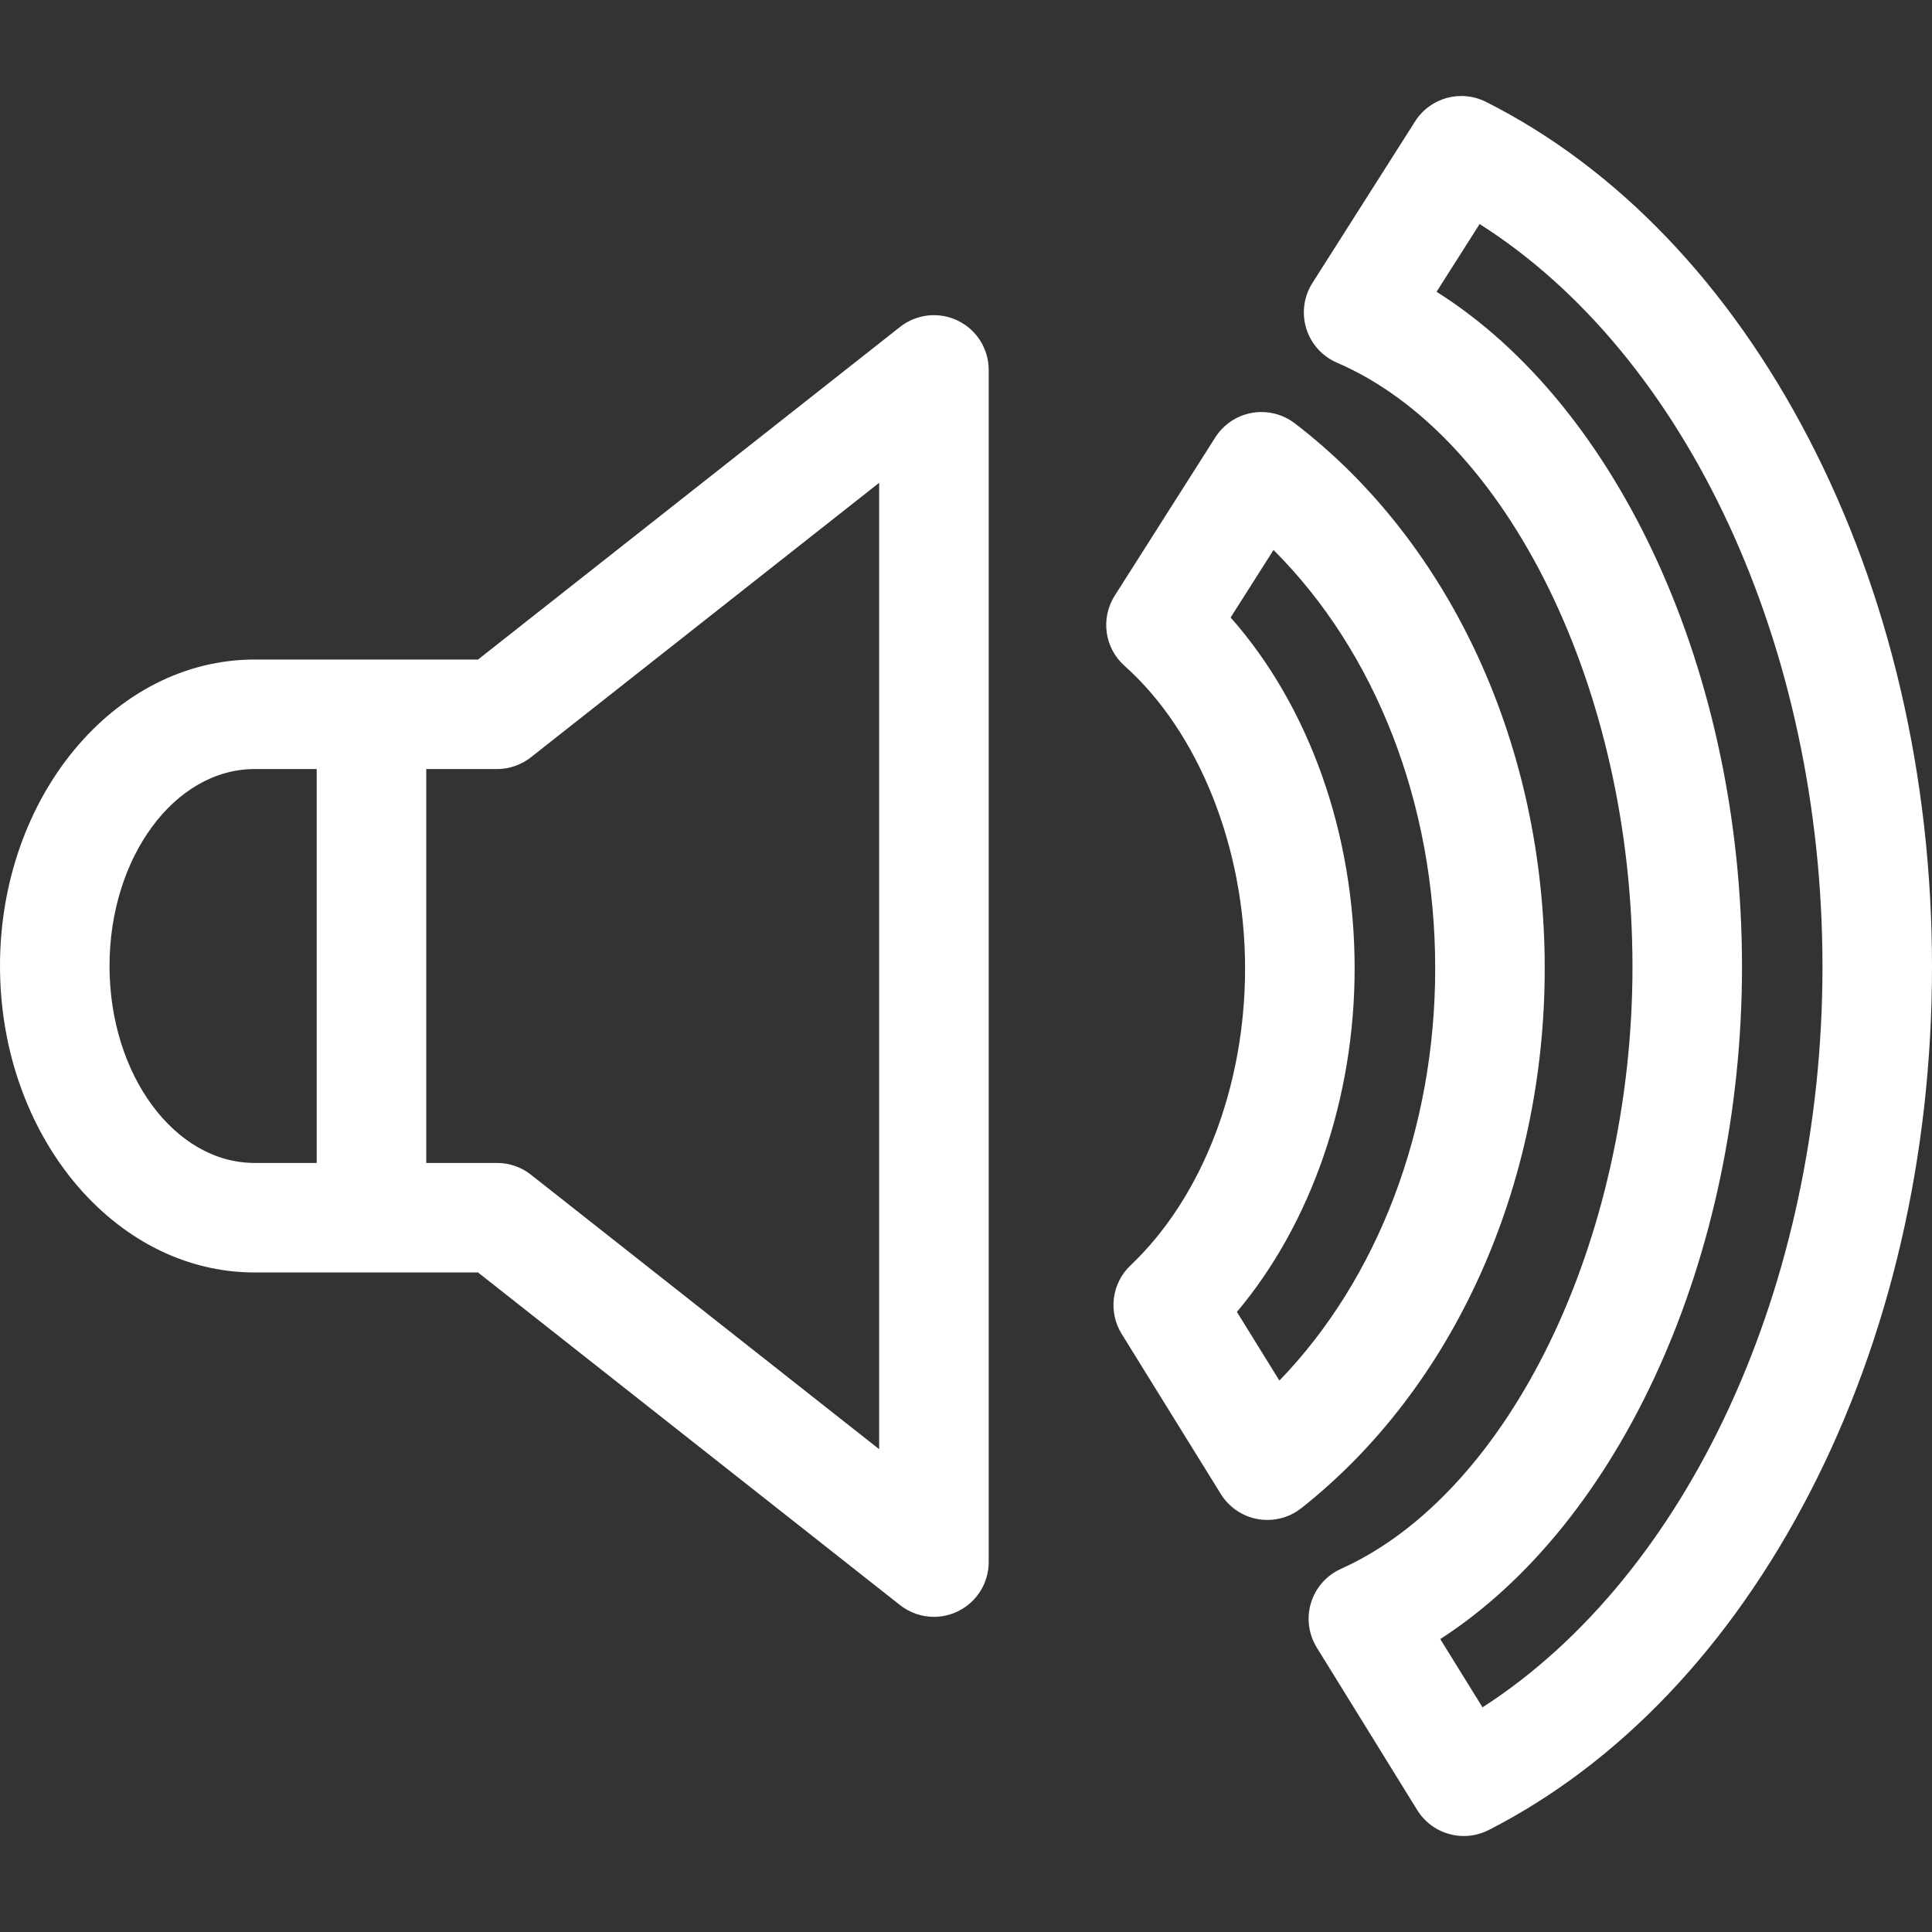 <?xml version="1.0" encoding="UTF-8" standalone="no"?>
<!DOCTYPE svg PUBLIC "-//W3C//DTD SVG 1.1//EN" "http://www.w3.org/Graphics/SVG/1.1/DTD/svg11.dtd">
<svg version="1.1" xmlns="http://www.w3.org/2000/svg" xmlns:xlink="http://www.w3.org/1999/xlink" preserveAspectRatio="xMidYMid meet" viewBox="0 0 640 640" width="640" height="640"><rect x="0" y="0" width="640" height="640" fill="#333333" stroke="none"/><defs><path d="M492.24 33.74C483.91 29.55 473.77 32.34 468.77 40.21C465.36 45.56 438.15 88.39 434.75 93.75C431.89 98.23 431.16 103.74 432.72 108.82C434.28 113.9 438 118.04 442.88 120.14C499.6 144.58 540.78 228.74 540.78 320.24C540.78 410.66 500.16 494.54 444.2 519.71C439.43 521.85 435.82 525.94 434.29 530.94C432.76 535.94 433.46 541.35 436.21 545.79C439.53 551.18 466.14 594.22 469.47 599.6C472.88 605.12 478.81 608.2 484.91 608.2C487.7 608.2 490.52 607.56 493.15 606.22C536.35 584.15 573.12 545.53 599.49 494.52C625.99 443.26 640 382.99 640 320.25C640 257.25 625.9 196.79 599.22 145.39C572.67 94.23 535.67 55.62 492.24 33.74ZM477.11 542.96C536.8 504.45 577.06 416.52 577.06 320.24C577.06 222.92 536.31 134.72 475.88 96.66C477.31 94.42 488.72 76.46 490.14 74.22C558.66 117.65 603.72 213.97 603.72 320.24C603.72 425.84 559.05 521.84 491.1 565.58C488.3 561.06 478.51 545.22 477.11 542.96Z" id="b11Wmy69pV"></path><path d="M428.91 140.23C424.87 137.14 419.71 135.89 414.71 136.77C409.7 137.66 405.3 140.61 402.57 144.91C399.24 150.15 372.61 192.06 369.28 197.3C364.51 204.81 365.88 214.66 372.52 220.57C397.15 242.53 412.45 280.93 412.45 320.77C412.45 359.86 398.27 396.64 374.51 419.16C368.27 425.08 367.04 434.57 371.57 441.88C374.85 447.18 401.13 489.61 404.41 494.91C407.14 499.31 411.61 502.34 416.7 503.23C417.74 503.42 418.79 503.5 419.84 503.5C423.89 503.5 427.86 502.15 431.08 499.6C481.57 459.7 511.71 392.85 511.71 320.77C511.71 247.41 480.76 179.92 428.91 140.23ZM409.74 434.59C434.36 405.37 448.74 363.94 448.74 320.77C448.74 276.12 433.6 233.85 407.66 204.55C409.08 202.31 420.45 184.42 421.87 182.19C455.7 215.92 475.43 266.26 475.43 320.77C475.43 374.03 456.43 423.59 423.82 457.33C421 452.78 411.15 436.87 409.74 434.59Z" id="aBsTY06IE"></path><path d="M298.15 108.3C288.83 115.64 242.23 152.37 158.35 218.48L136.18 218.48L123.06 218.48C99.82 218.48 86.91 218.48 84.33 218.48C37.83 218.48 0 264.02 0 320C0 375.98 37.83 421.52 84.33 421.52C86.91 421.52 99.82 421.52 123.06 421.52L136.18 421.52L158.35 421.52C242.23 487.63 288.83 524.36 298.15 531.71C301.41 534.28 305.38 535.6 309.38 535.6C312.07 535.6 314.78 535 317.29 533.78C323.55 530.75 327.52 524.41 327.52 517.46C327.52 477.97 327.52 162.03 327.52 122.54C327.52 115.59 323.55 109.25 317.29 106.22C311.04 103.19 303.6 103.99 298.15 108.3ZM84.33 385.24C57.84 385.24 36.28 355.97 36.28 320C36.28 284.03 57.84 254.76 84.33 254.76C85.7 254.76 92.56 254.76 104.91 254.76L104.91 385.24C92.56 385.24 85.7 385.24 84.33 385.24ZM175.87 389.13C172.67 386.61 168.72 385.24 164.64 385.24C163.08 385.24 155.26 385.24 141.2 385.24L141.2 254.76C155.26 254.76 163.08 254.76 164.64 254.76C168.71 254.76 172.67 253.38 175.87 250.86C183.56 244.8 222.02 214.49 291.23 159.94L291.23 480.06C222.02 425.5 183.56 395.19 175.87 389.13Z" id="a28Jz2647T"></path></defs><g><g><g><use xlink:href="#b11Wmy69pV" opacity="1" fill="#ffffff" fill-opacity="1"></use><g><use xlink:href="#b11Wmy69pV" opacity="1" fill-opacity="0" stroke="#000000" stroke-width="1" stroke-opacity="0"></use></g></g><g><use xlink:href="#aBsTY06IE" opacity="1" fill="#ffffff" fill-opacity="1"></use><g><use xlink:href="#aBsTY06IE" opacity="1" fill-opacity="0" stroke="#000000" stroke-width="1" stroke-opacity="0"></use></g></g><g><use xlink:href="#a28Jz2647T" opacity="1" fill="#ffffff" fill-opacity="1"></use><g><use xlink:href="#a28Jz2647T" opacity="1" fill-opacity="0" stroke="#000000" stroke-width="1" stroke-opacity="0"></use></g></g></g></g></svg>